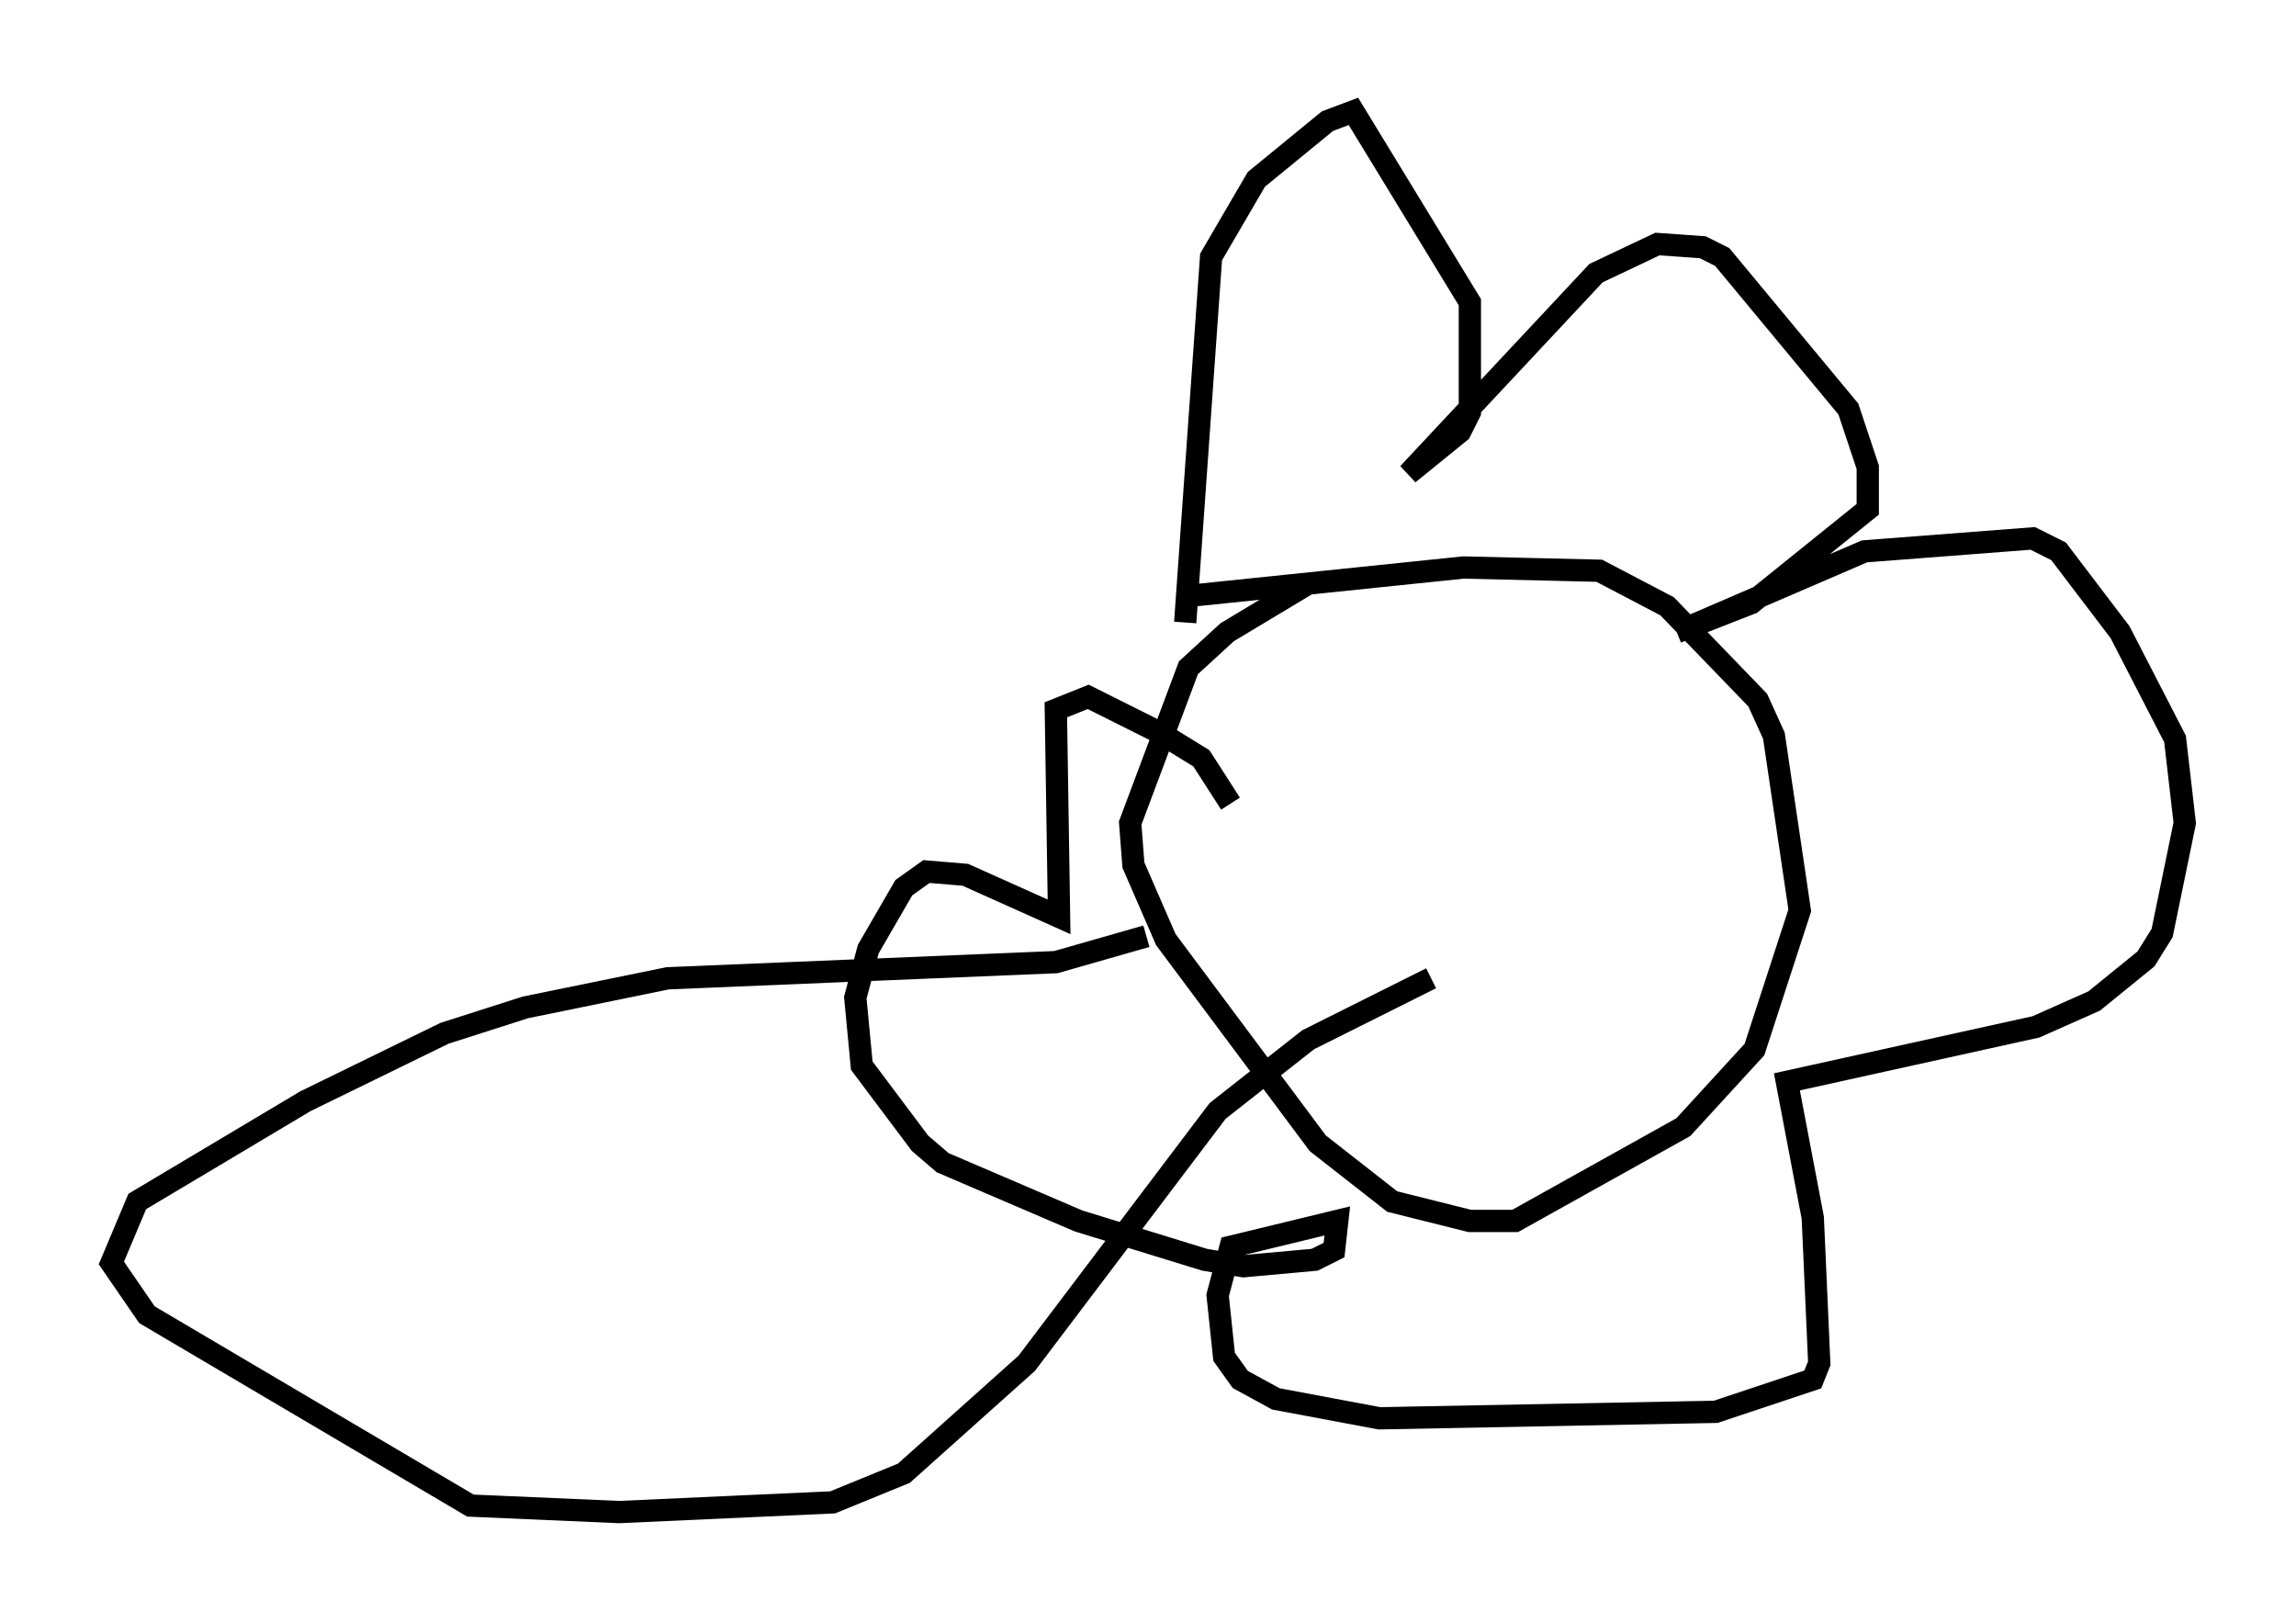 <?xml version="1.0" encoding="utf-8" ?>
<svg baseProfile="full" height="72.894" version="1.1" width="103.106" xmlns="http://www.w3.org/2000/svg" xmlns:ev="http://www.w3.org/2001/xml-events" xmlns:xlink="http://www.w3.org/1999/xlink"><defs /><rect fill="white" height="72.894" width="103.106" x="0" y="0" /><path d="M61.938, 25.045 m-3.196, 1.162 l-3.631, 2.179 -1.743, 1.598 l-2.615, 6.972 0.145, 1.888 l1.453, 3.341 6.827, 9.151 l3.341, 2.615 3.486, 0.872 l2.034, 0.0 7.553, -4.212 l3.196, -3.486 2.034, -6.246 l-1.162, -7.844 -0.726, -1.598 l-4.067, -4.212 -3.05, -1.598 l-6.101, -0.145 -12.637, 1.307 m0.145, 1.162 l1.162, -16.413 2.034, -3.486 l3.196, -2.615 1.162, -0.436 l5.229, 8.57 0.0, 4.939 l-0.436, 0.872 -2.324, 1.888 l8.425, -9.006 2.76, -1.307 l2.034, 0.145 0.872, 0.436 l5.665, 6.827 0.872, 2.615 l0.0, 1.888 -5.229, 4.212 l-3.341, 1.307 8.425, -3.631 l7.553, -0.581 1.162, 0.581 l2.76, 3.631 2.469, 4.793 l0.436, 3.777 -1.017, 4.939 l-0.726, 1.162 -2.324, 1.888 l-2.615, 1.162 -11.184, 2.469 l1.162, 6.101 0.291, 6.536 l-0.291, 0.726 -4.358, 1.453 l-15.106, 0.291 -4.648, -0.872 l-1.598, -0.872 -0.726, -1.017 l-0.291, -2.76 0.581, -2.179 l4.793, -1.162 -0.145, 1.307 l-0.872, 0.436 -3.196, 0.291 l-1.743, -0.291 -5.665, -1.743 l-6.101, -2.615 -1.017, -0.872 l-2.615, -3.486 -0.291, -3.05 l0.581, -2.179 1.598, -2.76 l1.017, -0.726 1.743, 0.145 l4.212, 1.888 -0.145, -9.296 l1.453, -0.581 3.196, 1.598 l1.888, 1.162 1.307, 2.034 m-3.777, 5.955 l-4.067, 1.162 -17.43, 0.726 l-6.391, 1.307 -3.631, 1.162 l-6.246, 3.05 -7.553, 4.503 l-1.162, 2.76 1.598, 2.324 l14.525, 8.57 6.682, 0.291 l9.587, -0.436 3.196, -1.307 l5.52, -4.939 8.57, -11.33 l4.067, -3.196 5.52, -2.76 " fill="none" stroke="black" stroke-width="1" /></svg>